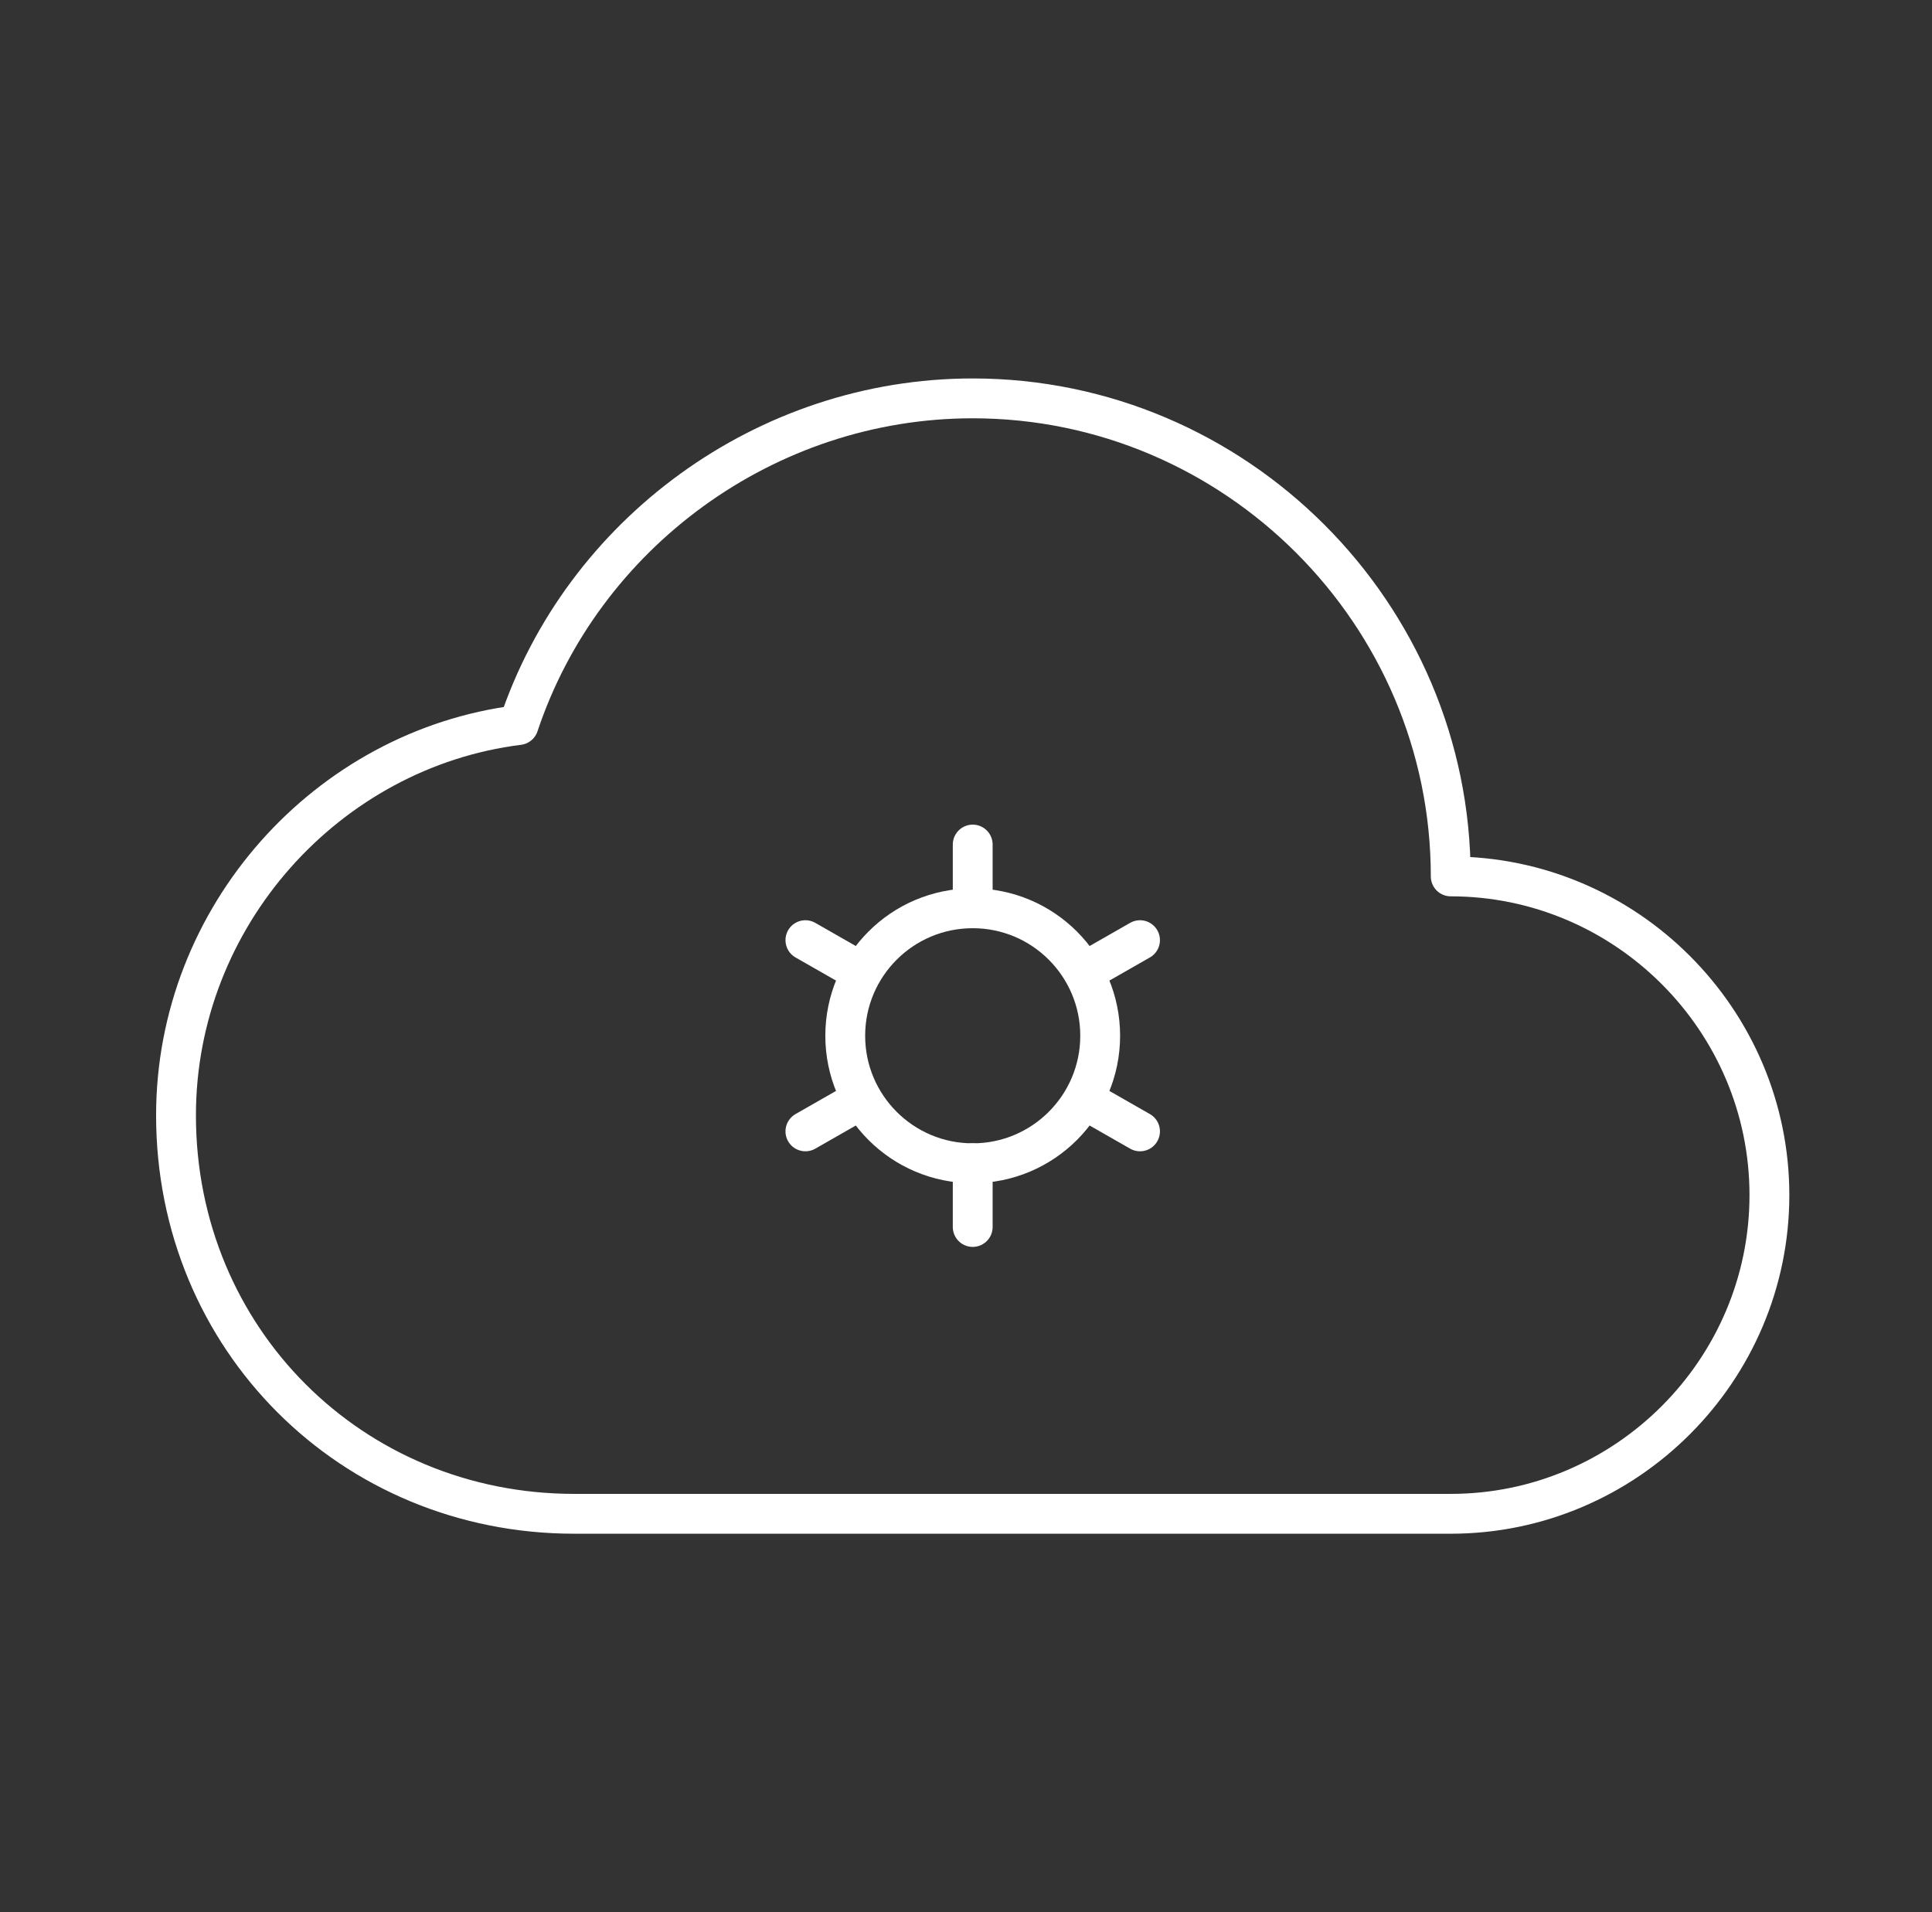 <svg width="97" height="96" viewBox="0 0 97 96" fill="none" xmlns="http://www.w3.org/2000/svg">
<rect x="0" y="0" width="97" height="96" fill="#333333" stroke="none"/>
<path fill-rule="evenodd" clip-rule="evenodd" d="M26.037 36.4C16.437 37.6 8.837 46 8.837 56C8.837 67.2 17.637 76 28.837 76H72.837C81.637 76 88.837 68.8 88.837 60C88.837 51.2 81.637 44 72.837 44C72.837 30.8 62.037 20 48.837 20C38.437 20 29.237 26.8 26.037 36.4Z" stroke="white" stroke-width="2" stroke-linecap="round" stroke-linejoin="round"/>
<path d="M48.837 42.4V45.6" stroke="white" stroke-width="2" stroke-linecap="round" stroke-linejoin="round"/>
<path d="M48.837 58.4V61.6" stroke="white" stroke-width="2" stroke-linecap="round" stroke-linejoin="round"/>
<path d="M40.437 47.2L43.237 48.8" stroke="white" stroke-width="2" stroke-linecap="round" stroke-linejoin="round"/>
<path d="M54.437 55.2L57.237 56.8" stroke="white" stroke-width="2" stroke-linecap="round" stroke-linejoin="round"/>
<path d="M40.437 56.8L43.237 55.2" stroke="white" stroke-width="2" stroke-linecap="round" stroke-linejoin="round"/>
<path d="M54.437 48.8L57.237 47.2" stroke="white" stroke-width="2" stroke-linecap="round" stroke-linejoin="round"/>
<circle cx="48.837" cy="52" r="6.4" stroke="white" stroke-width="2" stroke-linecap="round" stroke-linejoin="round"/>
</svg>
